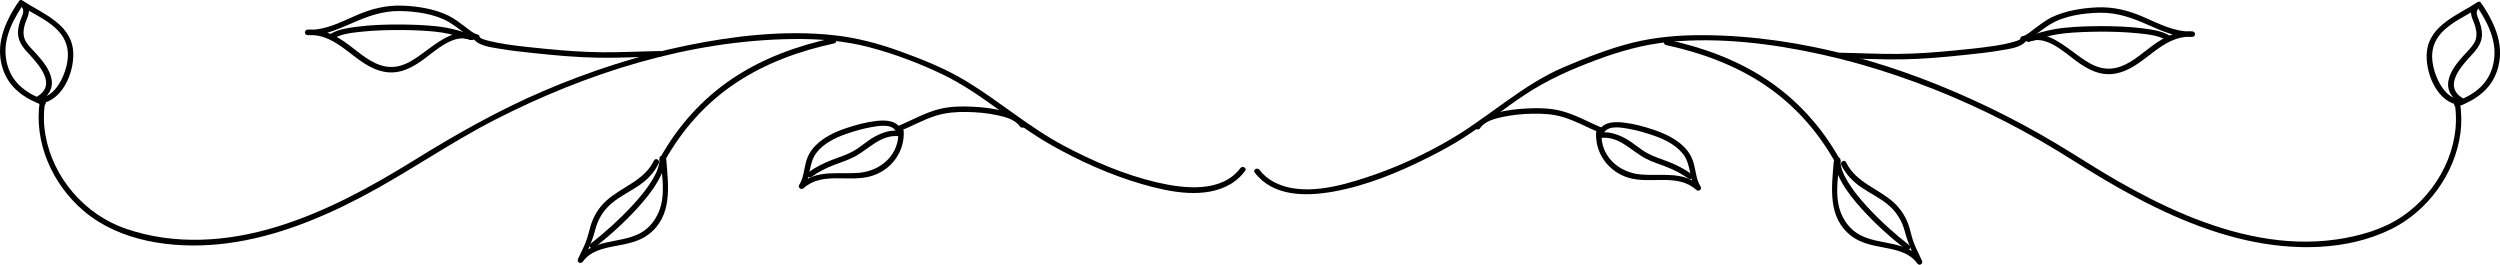 <?xml version="1.0" encoding="UTF-8"?>
<svg id="OBJECTS" xmlns="http://www.w3.org/2000/svg" viewBox="0 0 478.44 50.65">
  <defs>
    <style>
      .cls-1 {
        stroke-width: 0px;
      }
    </style>
  </defs>
  <g>
    <path class="cls-1" d="M7.62,19.33c-1.2,7.9,2.39,15.93,8.4,21.04,6.89,5.85,16.92,7.22,25.65,6.39,9.73-.92,18.99-4.6,27.57-9.1s16.66-10.21,25.37-14.68c17.59-9.02,37.27-15.27,57.17-15.51,4.96-.06,9.85.32,14.65,1.59s9.48,3.04,13.89,5.15c7.53,3.6,13.64,9.47,20.88,13.56,5.46,3.08,11.28,5.7,17.3,7.45,5.27,1.53,12.17,2.99,17.18-.1,1.03-.63,1.89-1.46,2.61-2.42.41-.54-.5-1.06-.91-.53-3.63,4.82-10.89,3.92-16.02,2.72-6.19-1.45-12.14-4.02-17.75-6.99-6.63-3.52-12.28-8.48-18.68-12.36-3.97-2.41-8.31-4.14-12.67-5.72-4.13-1.5-8.37-2.62-12.74-3.09-9.34-1.01-19.07.12-28.23,2s-18.48,4.91-27.26,8.67c-8.7,3.73-16.85,8.35-24.88,13.33s-16.92,9.85-26.26,12.69c-9.38,2.86-19.42,3.57-28.81.35-7.85-2.69-13.96-9.75-15.39-17.96-.36-2.05-.38-4.14-.07-6.19.1-.66-.91-.95-1.01-.28h0Z"/>
    <path class="cls-1" d="M8.42,19.67c3.93-1,5.95-6.46,5.56-10.12C13.42,4.45,7.96,2.52,4.28.09l-.53.91c1.1.71.67,1.59.27,2.59-.3.76-.51,1.54-.57,2.35-.12,1.63.71,2.88,1.77,4.04,2.04,2.23,5.83,6.14,1.88,8.5-.58.35-.05,1.26.53.91,1.56-.94,2.59-2.37,2.23-4.26s-1.69-3.46-2.91-4.83c-.7-.78-1.51-1.5-2.03-2.41s-.49-1.96-.23-2.99c.23-.9.77-1.74.84-2.68s-.47-1.63-1.25-2.14c-.57-.37-1.09.54-.53.91,3.29,2.17,8.39,3.89,9.15,8.33.31,1.82-.18,3.83-.93,5.48s-1.96,3.39-3.82,3.86c-.65.17-.38,1.18.28,1.01h0Z"/>
    <path class="cls-1" d="M3.28.71C.84,4.49-.93,8.63.53,13.15c1.2,3.69,4.13,5.66,7.61,6.98.63.24.91-.77.28-1.01-3.22-1.22-5.93-3.06-6.96-6.52C.22,8.43,1.96,4.69,4.19,1.24c.37-.57-.54-1.1-.91-.53h0Z"/>
    <path class="cls-1" d="M126.29,9.77c-3.67.06-7.33.26-11,.23s-7.36-.3-11.02-.67c-2.45-.24-4.91-.48-7.35-.85-1.04-.16-2.08-.34-3.09-.6-.69-.18-1.91-.39-2.33-1.04-.36-.57-1.27-.04-.91.53.9,1.42,3.42,1.67,4.9,1.94,2.25.4,4.54.62,6.82.87,3.99.43,7.99.78,12,.86s7.99-.15,11.98-.22c.68-.01.68-1.06,0-1.05h0Z"/>
    <path class="cls-1" d="M91.41,6.61c-.9-.2-1.77-1.04-2.5-1.57-.97-.71-1.95-1.48-3.03-2.02-2.64-1.31-5.95-1.84-8.87-1.94-3.1-.11-5.87.59-8.7,1.8-3.01,1.29-6.08,2.98-9.45,2.8v1.05c6.1-.44,9.21,6.13,14.86,7.04,2.87.46,5.24-.86,7.46-2.49s5.72-4.93,8.81-3.66c.62.26.9-.76.28-1.01-2.85-1.17-5.87,1.03-8.07,2.62-2.52,1.83-5.09,4.11-8.45,3.48-2.79-.52-5-2.66-7.21-4.28s-4.77-2.97-7.68-2.76c-.67.05-.68,1.01,0,1.05,2.87.15,5.53-.99,8.11-2.12,3.16-1.39,6.1-2.55,9.61-2.49,3.01.05,6.71.56,9.35,2.13,1.03.62,1.99,1.36,2.96,2.07.67.49,1.41,1.12,2.24,1.31.66.15.94-.86.28-1.01h0Z"/>
    <path class="cls-1" d="M90.14,7.64c.16,0,.29,0,.44-.03.62-.1.41-.99-.14-1.03-.87-.07-1.78-.5-2.62-.72s-1.73-.44-2.61-.6c-.74-.13-1.5-.22-2.25-.29-2.29-.21-4.6-.28-6.9-.28-2.53,0-5.08.09-7.59.41-1.74.22-3.66.46-5.2,1.38-.58.35-.05,1.25.53.91,1.59-.95,3.69-1.14,5.49-1.33,2.45-.25,4.91-.32,7.37-.31,2.17.01,4.35.08,6.51.3.89.09,1.76.22,2.64.41,1.53.33,3.08,1.06,4.63,1.18l-.14-1.03h-.16c-.67,0-.68,1.05,0,1.04h0Z"/>
    <path class="cls-1" d="M159.35,7.29c-6.8,1.46-13.44,3.89-19.23,7.78s-10.44,9.12-13.82,15.2c-.33.59.58,1.12.91.53,3.35-6.02,7.97-11.21,13.74-15.01,5.66-3.74,12.09-6.06,18.69-7.48.66-.14.38-1.15-.28-1.01h0Z"/>
    <path class="cls-1" d="M126.44,30.54c.21,2.57.65,5.22.26,7.8s-1.92,5.14-4.35,6.37c-3.86,1.96-8.95.93-11.74,4.84l.91.53c.92-2.01,1.83-3.9,2.38-6.06s1.63-3.86,3.3-5.23c1.56-1.28,3.4-2.15,5.06-3.28s2.94-2.48,3.81-4.26c.29-.61-.61-1.14-.91-.53-1.9,3.9-6.12,4.96-9.15,7.71-1.41,1.29-2.42,2.92-2.97,4.75-.32,1.07-.54,2.16-.96,3.21s-.98,2.11-1.46,3.16c-.28.62.51,1.08.91.53,1.44-2.01,3.84-2.55,6.14-2.98s4.57-.82,6.44-2.23c4.63-3.52,3.81-9.24,3.4-14.33-.05-.67-1.1-.67-1.05,0h0Z"/>
    <path class="cls-1" d="M126.22,30.31c.04,1.53-.69,2.98-1.47,4.26-1.05,1.72-2.36,3.28-3.73,4.76-2.46,2.66-5.17,5.1-8.02,7.33-.53.42.22,1.15.74.74,3.02-2.36,5.9-4.96,8.47-7.82,1.34-1.49,2.63-3.07,3.64-4.81.78-1.35,1.46-2.88,1.42-4.47-.02-.67-1.07-.68-1.05,0h0Z"/>
    <path class="cls-1" d="M196.09,23.68c-.88-1.34-2.49-1.97-3.97-2.39-2.01-.57-4.13-.79-6.22-.88-1.97-.08-3.97-.05-5.9.4-2.87.67-5.44,2.2-8.15,3.31-.62.25-.35,1.27.28,1.01,2.35-.96,4.59-2.25,7.03-3,1.94-.6,3.92-.74,5.93-.7,1.9.04,3.82.2,5.68.6,1.5.33,3.52.79,4.42,2.17.37.56,1.28.04.91-.53h0Z"/>
    <path class="cls-1" d="M171.92,25.08c.24,4.5-3.3,7.63-7.59,8-3.99.34-8.01-.74-11.28,2.2l.82.64c1.3-2.07.88-4.76,2.4-6.7,1.36-1.74,3.44-2.8,5.48-3.52,1.58-.56,3.21-1.04,4.86-1.34,1.26-.23,3.79-.73,4.69.54.39.55,1.3.02.91-.53-1.02-1.44-3.04-1.39-4.61-1.21-1.98.23-3.93.78-5.82,1.42-2.11.72-4.17,1.7-5.75,3.32-.87.89-1.47,1.93-1.79,3.14-.39,1.48-.46,3.02-1.29,4.35-.33.52.39,1.02.82.64,3.62-3.26,8.74-1.05,13.01-2.34,3.79-1.14,6.38-4.63,6.17-8.61-.04-.67-1.09-.68-1.05,0h0Z"/>
    <path class="cls-1" d="M171.99,25.01c-1.65-.16-3.23.39-4.66,1.18s-2.64,1.96-4.08,2.76c-1.25.69-2.62,1.11-3.95,1.62-1.63.62-3.16,1.39-4.58,2.4-.55.39-.02,1.3.53.91,1.38-.98,2.86-1.74,4.44-2.34,1.23-.46,2.49-.87,3.67-1.46,2.86-1.45,5.1-4.35,8.62-4.02.67.06.67-.99,0-1.05h0Z"/>
  </g>
  <g>
    <path class="cls-1" d="M469.8,19.93c1.26,8.3-3.2,16.8-10.01,21.45-3.73,2.55-8.27,3.81-12.7,4.45-4.85.7-9.82.48-14.64-.4-9.71-1.77-18.8-6-27.31-10.87-4.03-2.31-7.9-4.87-11.89-7.24-4.02-2.39-8.15-4.61-12.36-6.65-17.03-8.22-35.85-13.83-54.87-13.94-4.56-.03-9.09.34-13.53,1.43s-8.91,2.86-13.19,4.68c-7.87,3.35-14.09,9.32-21.38,13.63-5.12,3.03-10.61,5.57-16.26,7.43-5.3,1.75-12.39,3.71-17.72,1.01-1.14-.58-2.14-1.39-2.91-2.42-.4-.53-1.31-.01-.91.53,3.48,4.61,9.76,4.58,14.93,3.67,6.49-1.14,12.75-3.75,18.6-6.71,2.23-1.13,4.44-2.33,6.54-3.69,4.01-2.58,7.73-5.57,11.7-8.2,4.24-2.81,8.8-4.81,13.55-6.59,4.48-1.68,9.09-2.98,13.86-3.46,9.76-.97,19.9.3,29.43,2.41s19.35,5.49,28.48,9.65c4.48,2.04,8.86,4.29,13.13,6.74s8.22,5.08,12.38,7.53c8.46,4.99,17.47,9.42,27.11,11.59,9,2.03,19.24,2.07,27.7-2.07,7.07-3.45,12.35-10.69,13.35-18.5.25-1.92.2-3.83-.09-5.74-.1-.67-1.11-.38-1.01.28h0Z"/>
    <path class="cls-1" d="M470.29,18.98c-1.82-.46-3.02-2.14-3.77-3.76s-1.29-3.73-.98-5.58c.75-4.44,5.86-6.16,9.14-8.33.56-.37.04-1.27-.53-.91-.78.5-1.33,1.16-1.25,2.14.07.89.57,1.69.81,2.54.29,1.06.37,2.15-.2,3.13-.53.91-1.34,1.63-2.03,2.41-1.21,1.35-2.51,2.91-2.89,4.73-.4,1.92.6,3.39,2.21,4.36.58.35,1.11-.56.53-.91-3.94-2.36-.16-6.27,1.88-8.5,1.03-1.12,1.86-2.34,1.78-3.93-.04-.85-.27-1.68-.58-2.47-.39-1-.83-1.88.27-2.59l-.53-.91c-3.69,2.44-9.15,4.37-9.7,9.46-.4,3.66,1.63,9.12,5.56,10.12.66.17.93-.85.28-1.01h0Z"/>
    <path class="cls-1" d="M474.25,1.56c2.23,3.45,3.97,7.19,2.73,11.36-1.03,3.46-3.74,5.3-6.96,6.52-.63.24-.35,1.25.28,1.01,3.48-1.32,6.4-3.29,7.61-6.98,1.48-4.51-.31-8.66-2.75-12.44-.37-.57-1.27-.04-.91.53h0Z"/>
    <path class="cls-1" d="M352.15,11.14c3.99.06,7.98.29,11.98.22s8.01-.43,12-.86c2.28-.24,4.56-.47,6.82-.87,1.48-.26,4.01-.52,4.9-1.94.36-.57-.55-1.1-.91-.53-.4.63-1.54.83-2.2,1.01-1.06.28-2.14.47-3.22.63-2.44.37-4.9.6-7.35.85-3.66.36-7.34.64-11.02.67s-7.34-.17-11-.23c-.68-.01-.68,1.04,0,1.05h0Z"/>
    <path class="cls-1" d="M387.3,7.94c.83-.19,1.57-.82,2.25-1.31.94-.68,1.85-1.39,2.84-1.99,2.66-1.63,6.41-2.15,9.47-2.2,3.44-.06,6.33,1.04,9.42,2.41,2.63,1.16,5.36,2.36,8.29,2.2.68-.04.67-1,0-1.05-2.9-.21-5.4,1.09-7.68,2.76s-4.42,3.76-7.21,4.28c-3.36.63-5.93-1.65-8.45-3.48-2.2-1.59-5.22-3.8-8.07-2.62-.62.25-.35,1.27.28,1.01,3.09-1.27,6.52,1.98,8.81,3.66s4.6,2.95,7.46,2.49c5.65-.91,8.76-7.48,14.86-7.04v-1.05c-3.37.18-6.44-1.51-9.45-2.8-2.83-1.22-5.6-1.92-8.7-1.8-2.92.11-6.22.64-8.87,1.94-1.08.54-2.06,1.31-3.03,2.02-.73.53-1.6,1.37-2.5,1.57-.66.15-.38,1.16.28,1.01h0Z"/>
    <path class="cls-1" d="M388.3,6.91h-.16c-.05.35-.09.7-.14,1.04,1.48-.11,2.96-.81,4.42-1.13.95-.21,1.89-.36,2.85-.46,2.16-.21,4.34-.28,6.51-.3,2.46-.01,4.93.06,7.37.31,1.8.19,3.91.38,5.49,1.33.58.35,1.11-.56.53-.91-1.53-.92-3.46-1.16-5.2-1.38-2.51-.31-5.06-.4-7.59-.41-2.3,0-4.61.06-6.9.28-.75.07-1.5.16-2.25.29-.88.16-1.75.37-2.61.6s-1.75.65-2.62.72c-.55.04-.76.94-.14,1.03.15.02.28.02.44.03.68.01.68-1.04,0-1.05h0Z"/>
    <path class="cls-1" d="M318.81,8.62c6.6,1.42,13.03,3.74,18.69,7.48,5.76,3.81,10.39,8.99,13.74,15.01.33.59,1.24.06.91-.53-3.38-6.08-8.04-11.31-13.82-15.2s-12.44-6.32-19.23-7.78c-.66-.14-.94.87-.28,1.01h0Z"/>
    <path class="cls-1" d="M350.94,30.86c-.41,5.08-1.23,10.81,3.4,14.33,1.83,1.39,4.12,1.79,6.31,2.21,2.33.44,4.79.96,6.26,3.01.4.55,1.19.09.91-.53-.48-1.06-1.02-2.09-1.46-3.16s-.64-2.13-.96-3.21c-.55-1.83-1.56-3.46-2.97-4.75-3.03-2.75-7.25-3.8-9.14-7.71-.3-.61-1.2-.08-.91.53.87,1.78,2.19,3.15,3.81,4.26s3.5,2,5.06,3.28c1.67,1.37,2.76,3.14,3.3,5.23s1.46,4.04,2.38,6.06l.91-.53c-2.8-3.91-7.88-2.88-11.74-4.84-2.39-1.21-3.91-3.64-4.33-6.24s.03-5.32.24-7.94c.05-.67-1-.67-1.05,0h0Z"/>
    <path class="cls-1" d="M351.17,30.63c-.04,1.59.64,3.12,1.42,4.47,1.01,1.74,2.3,3.32,3.64,4.81,2.57,2.85,5.45,5.45,8.47,7.81.53.41,1.27-.33.74-.74-2.85-2.23-5.57-4.67-8.02-7.33-1.35-1.45-2.63-2.99-3.68-4.68-.8-1.3-1.56-2.78-1.52-4.34.02-.68-1.03-.68-1.05,0h0Z"/>
    <path class="cls-1" d="M283.25,24.53c.88-1.34,2.82-1.82,4.28-2.14,1.9-.42,3.87-.59,5.82-.63s3.87.08,5.75.64c2.51.75,4.8,2.07,7.21,3.06.62.26.9-.76.28-1.01-2.65-1.09-5.16-2.57-7.96-3.26-1.99-.49-4.05-.54-6.09-.45s-4.11.31-6.09.84c-1.53.42-3.2,1.05-4.1,2.43-.37.57.54,1.09.91.53h0Z"/>
    <path class="cls-1" d="M305.46,25.4c-.21,3.98,2.39,7.46,6.17,8.61,4.27,1.3,9.38-.93,13.01,2.34.43.38,1.16-.11.82-.64-.81-1.29-.9-2.77-1.26-4.21-.31-1.27-.91-2.35-1.82-3.29-1.57-1.62-3.64-2.59-5.75-3.32-1.89-.65-3.83-1.19-5.82-1.42-1.58-.18-3.59-.23-4.61,1.21-.39.55.52,1.08.91.53.89-1.25,3.34-.78,4.58-.56,1.69.3,3.35.79,4.97,1.36,1.99.7,3.98,1.71,5.35,3.36,1.65,1.97,1.2,4.74,2.53,6.87l.82-.64c-3.27-2.94-7.3-1.87-11.28-2.2-4.29-.35-7.83-3.51-7.59-8,.04-.68-1.01-.67-1.05,0h0Z"/>
    <path class="cls-1" d="M306.44,26.38c3.53-.34,5.76,2.57,8.62,4.02,1.14.58,2.36.97,3.56,1.42,1.62.61,3.14,1.38,4.55,2.38.55.39,1.08-.52.53-.91-1.39-.98-2.88-1.75-4.46-2.36-1.37-.53-2.78-.95-4.06-1.66-1.4-.78-2.56-1.9-3.96-2.69s-3.09-1.41-4.78-1.25c-.67.06-.67,1.11,0,1.05h0Z"/>
  </g>
</svg>
